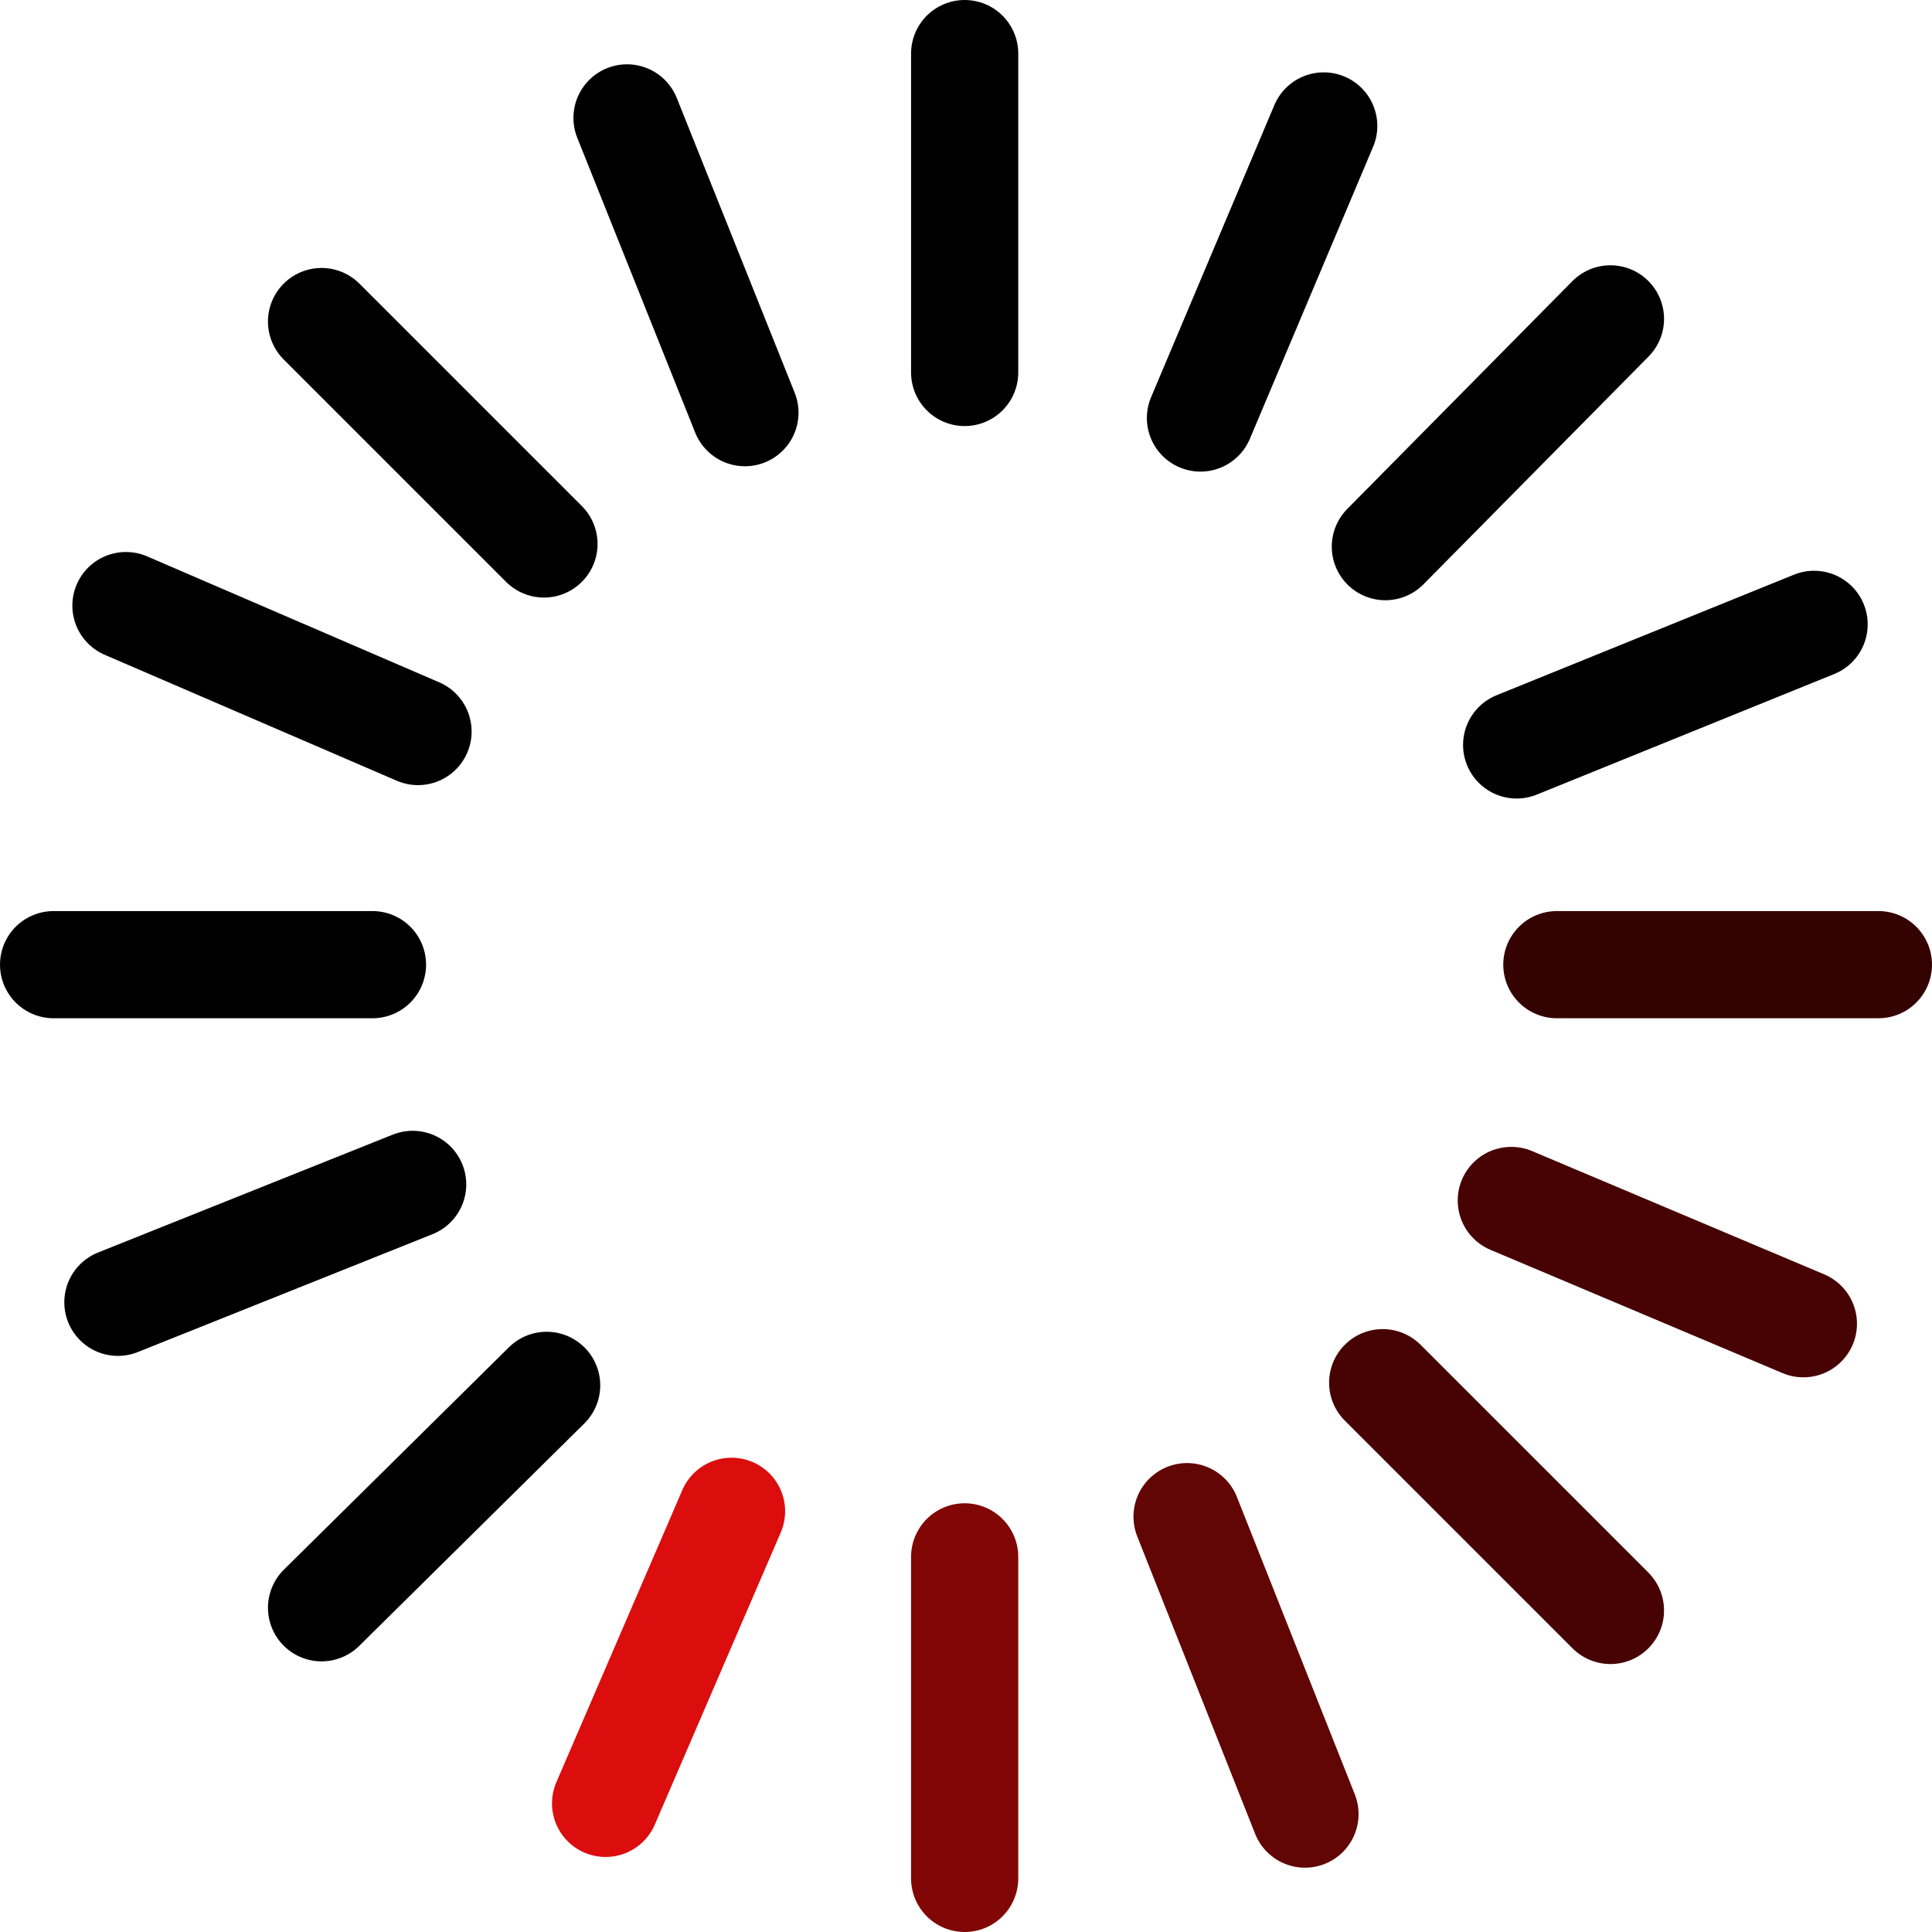 <?xml version="1.0" encoding="UTF-8" standalone="no"?>
<svg xmlns:xlink="http://www.w3.org/1999/xlink" height="36.05px" width="36.05px" xmlns="http://www.w3.org/2000/svg">
  <g transform="matrix(1.0, 0.0, 0.0, 1.0, 18.0, 18.0)">
    <path d="M6.7 -15.65 L4.4 -10.2 M0.0 -17.0 L0.0 -11.05 M15.85 -6.35 L10.3 -4.1 M7.85 -7.8 L12.05 -12.05 M-15.65 -6.7 L-10.2 -4.35 M-12.0 -12.0 L-7.85 -7.85 M-4.1 -10.3 L-6.3 -15.8 M-15.8 6.3 L-10.3 4.1 M-17.0 0.0 L-11.05 0.0 M-12.0 12.0 L-7.8 7.85" fill="none" stroke="#000000" stroke-linecap="round" stroke-linejoin="round" stroke-width="2.0"/>
    <path d="M0.0 11.05 L0.0 17.05" fill="none" stroke="#810707" stroke-linecap="round" stroke-linejoin="round" stroke-width="2.0"/>
    <path d="M6.35 15.85 L4.15 10.3" fill="none" stroke="#610505" stroke-linecap="round" stroke-linejoin="round" stroke-width="2.0"/>
    <path d="M10.2 4.4 L15.65 6.7 M7.8 7.8 L12.05 12.05" fill="none" stroke="#470303" stroke-linecap="round" stroke-linejoin="round" stroke-width="2.0"/>
    <path d="M-4.35 10.2 L-6.7 15.65" fill="none" stroke="#db0d0d" stroke-linecap="round" stroke-linejoin="round" stroke-width="2.0"/>
    <path d="M11.05 0.0 L17.05 0.0" fill="none" stroke="#350202" stroke-linecap="round" stroke-linejoin="round" stroke-width="2.0"/>
  </g>
</svg>
